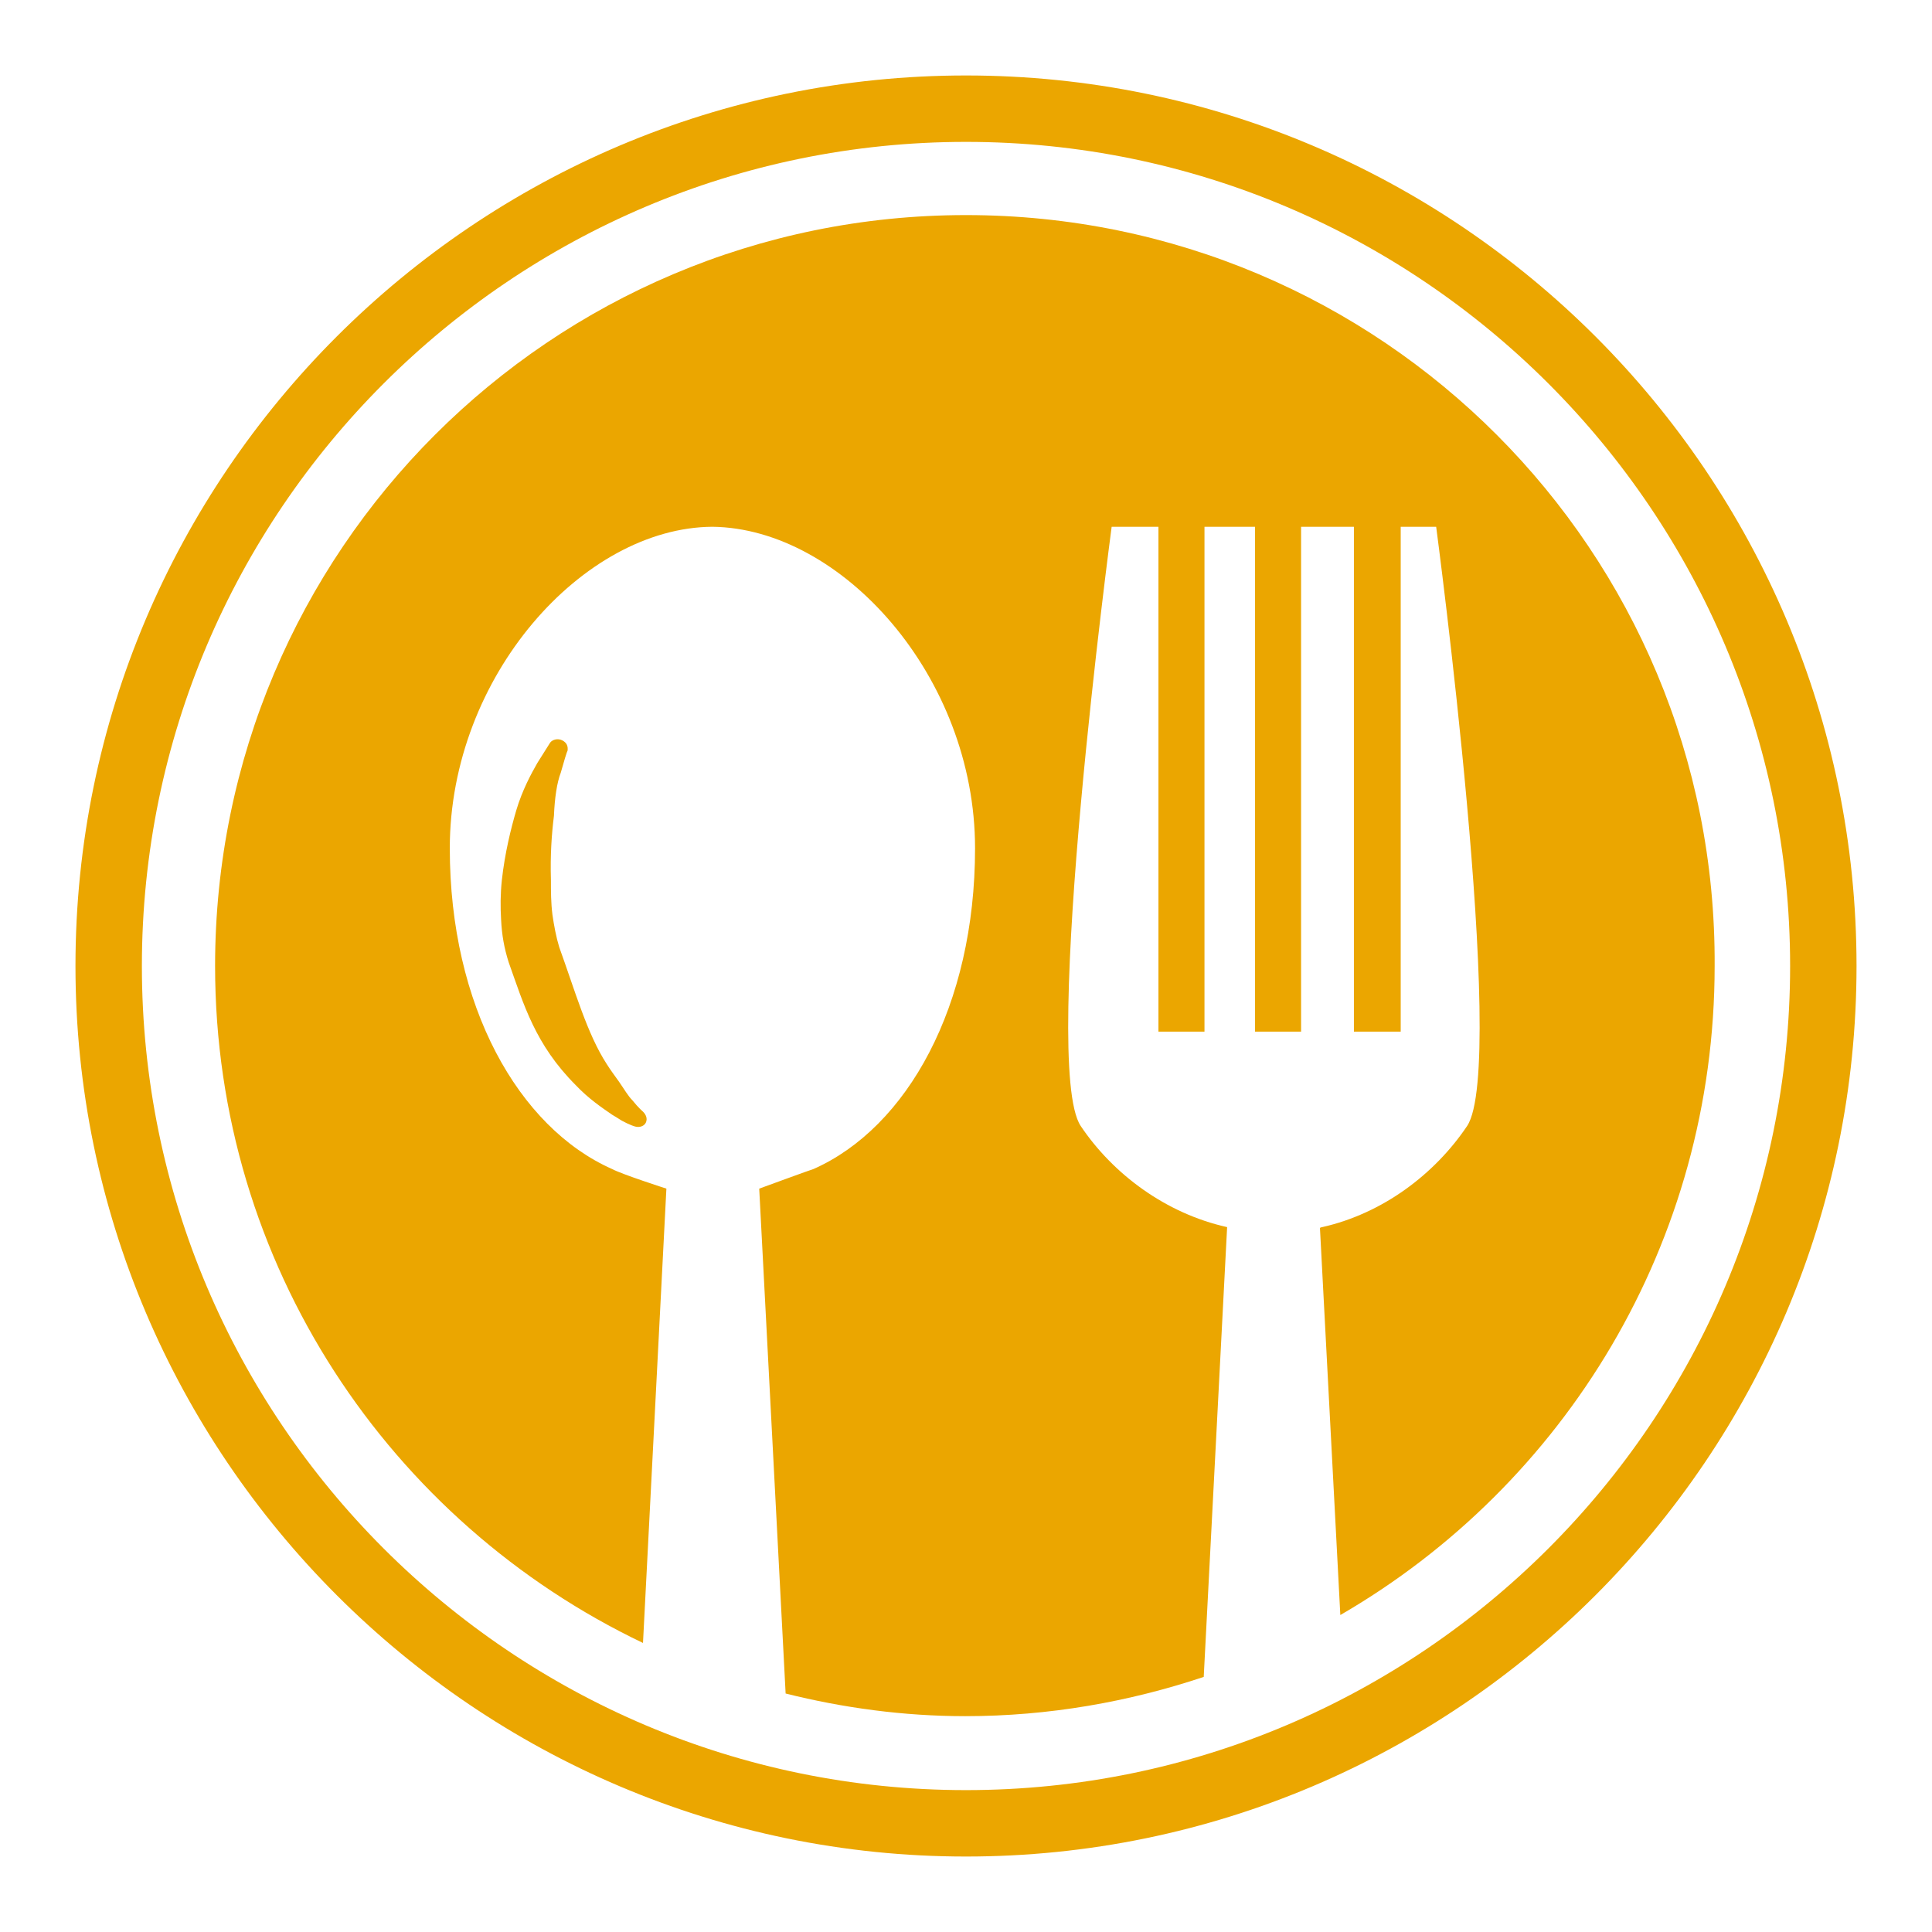 <?xml version="1.0" encoding="UTF-8" standalone="no"?>
<!DOCTYPE svg PUBLIC "-//W3C//DTD SVG 1.1//EN" "http://www.w3.org/Graphics/SVG/1.1/DTD/svg11.dtd">
<svg width="100%" height="100%" viewBox="0 0 256 256" version="1.1" xmlns="http://www.w3.org/2000/svg" xmlns:xlink="http://www.w3.org/1999/xlink" xml:space="preserve" xmlns:serif="http://www.serif.com/" style="fill-rule:evenodd;clip-rule:evenodd;stroke-linejoin:round;stroke-miterlimit:2;">
    <g>
        <g>
            <g>
                <g>
                    <path d="M128,28.5C73,28.5 28.5,73 28.5,128C28.5,167.6 51.7,201.7 85.2,217.7L88.3,157.5C88.3,157.5 82.4,155.6 81.1,154.9C68.7,149.4 59.6,133.3 59.6,112.4C59.6,89.6 77.3,69.9 94.4,69.8C111.5,70 129.2,89.6 129.2,112.4C129.2,133.3 120.2,149.4 107.8,154.9C107.7,154.9 100.6,157.5 100.6,157.5L104.1,224.4C111.7,226.3 119.7,227.4 127.9,227.4C139,227.4 149.6,225.5 159.5,222.2L162.6,162.6C154.5,160.8 147.5,155.6 143.2,149.2C137.8,141.1 147.3,69.8 147.3,69.8L153.5,69.8L153.5,136.7L159.6,136.7L159.6,69.8L166.3,69.8L166.3,136.7L172.4,136.7L172.4,69.8L179.4,69.8L179.4,136.7L185.6,136.7L185.6,69.8L190.3,69.8C190.3,69.8 199.8,141.1 194.4,149.2C190.1,155.6 183.2,160.8 175.2,162.6C175.1,162.6 174.9,162.7 174.9,162.7L177.6,214C207.3,196.8 227.2,164.7 227.2,128C227.5,73 183,28.5 128,28.5Z" style="fill:rgb(235,166,0);fill-rule:nonzero;"/>
                    <path d="M74.3,102.4C74.7,101 75.1,99.6 75.2,99.5C75.3,98.9 75.1,98.4 74.5,98.1C73.9,97.8 73.2,98 72.9,98.4C72.9,98.4 72.2,99.5 71.2,101.1C70.4,102.5 69.2,104.7 68.4,107.4C67.7,109.8 66.9,113 66.5,116.6C66.3,118.5 66.3,120.2 66.4,121.9C66.5,123.9 66.8,125.6 67.4,127.5C69.4,133.1 70.9,138.4 76.3,143.8C78,145.6 79.8,146.8 81.1,147.7L81.6,148C81.9,148.2 82.1,148.3 82.4,148.5C83.5,149.1 84.2,149.3 84.3,149.3C84.8,149.4 85.4,149.2 85.6,148.7C85.8,148.2 85.6,147.7 85.2,147.3C85.2,147.3 84.6,146.8 83.8,145.8C83.2,145.2 82.7,144.3 82,143.3C81.5,142.6 80.9,141.8 80.4,141C77.8,137 76.2,131.3 74.1,125.5C73.7,124.2 73.4,122.6 73.2,121.2C73,119.6 73,118.1 73,116.6C72.9,113.3 73.1,110.5 73.4,108.1C73.5,105.7 73.8,103.7 74.3,102.4Z" style="fill:rgb(235,166,0);fill-rule:nonzero;"/>
                    <path d="M128,10C63,10 10,62.9 10,128C10,193 63,246 128,246C193.1,246 246,193 246,128C246,62.9 193.1,10 128,10ZM128,237.2C67.8,237.2 18.8,188.2 18.8,128C18.8,67.8 67.8,18.8 128,18.8C188.2,18.8 237.2,67.8 237.2,128C237.2,188.2 188.2,237.2 128,237.2Z" style="fill:rgb(235,166,0);fill-rule:nonzero;"/>
                </g>
            </g>
        </g>
    </g>
</svg>
